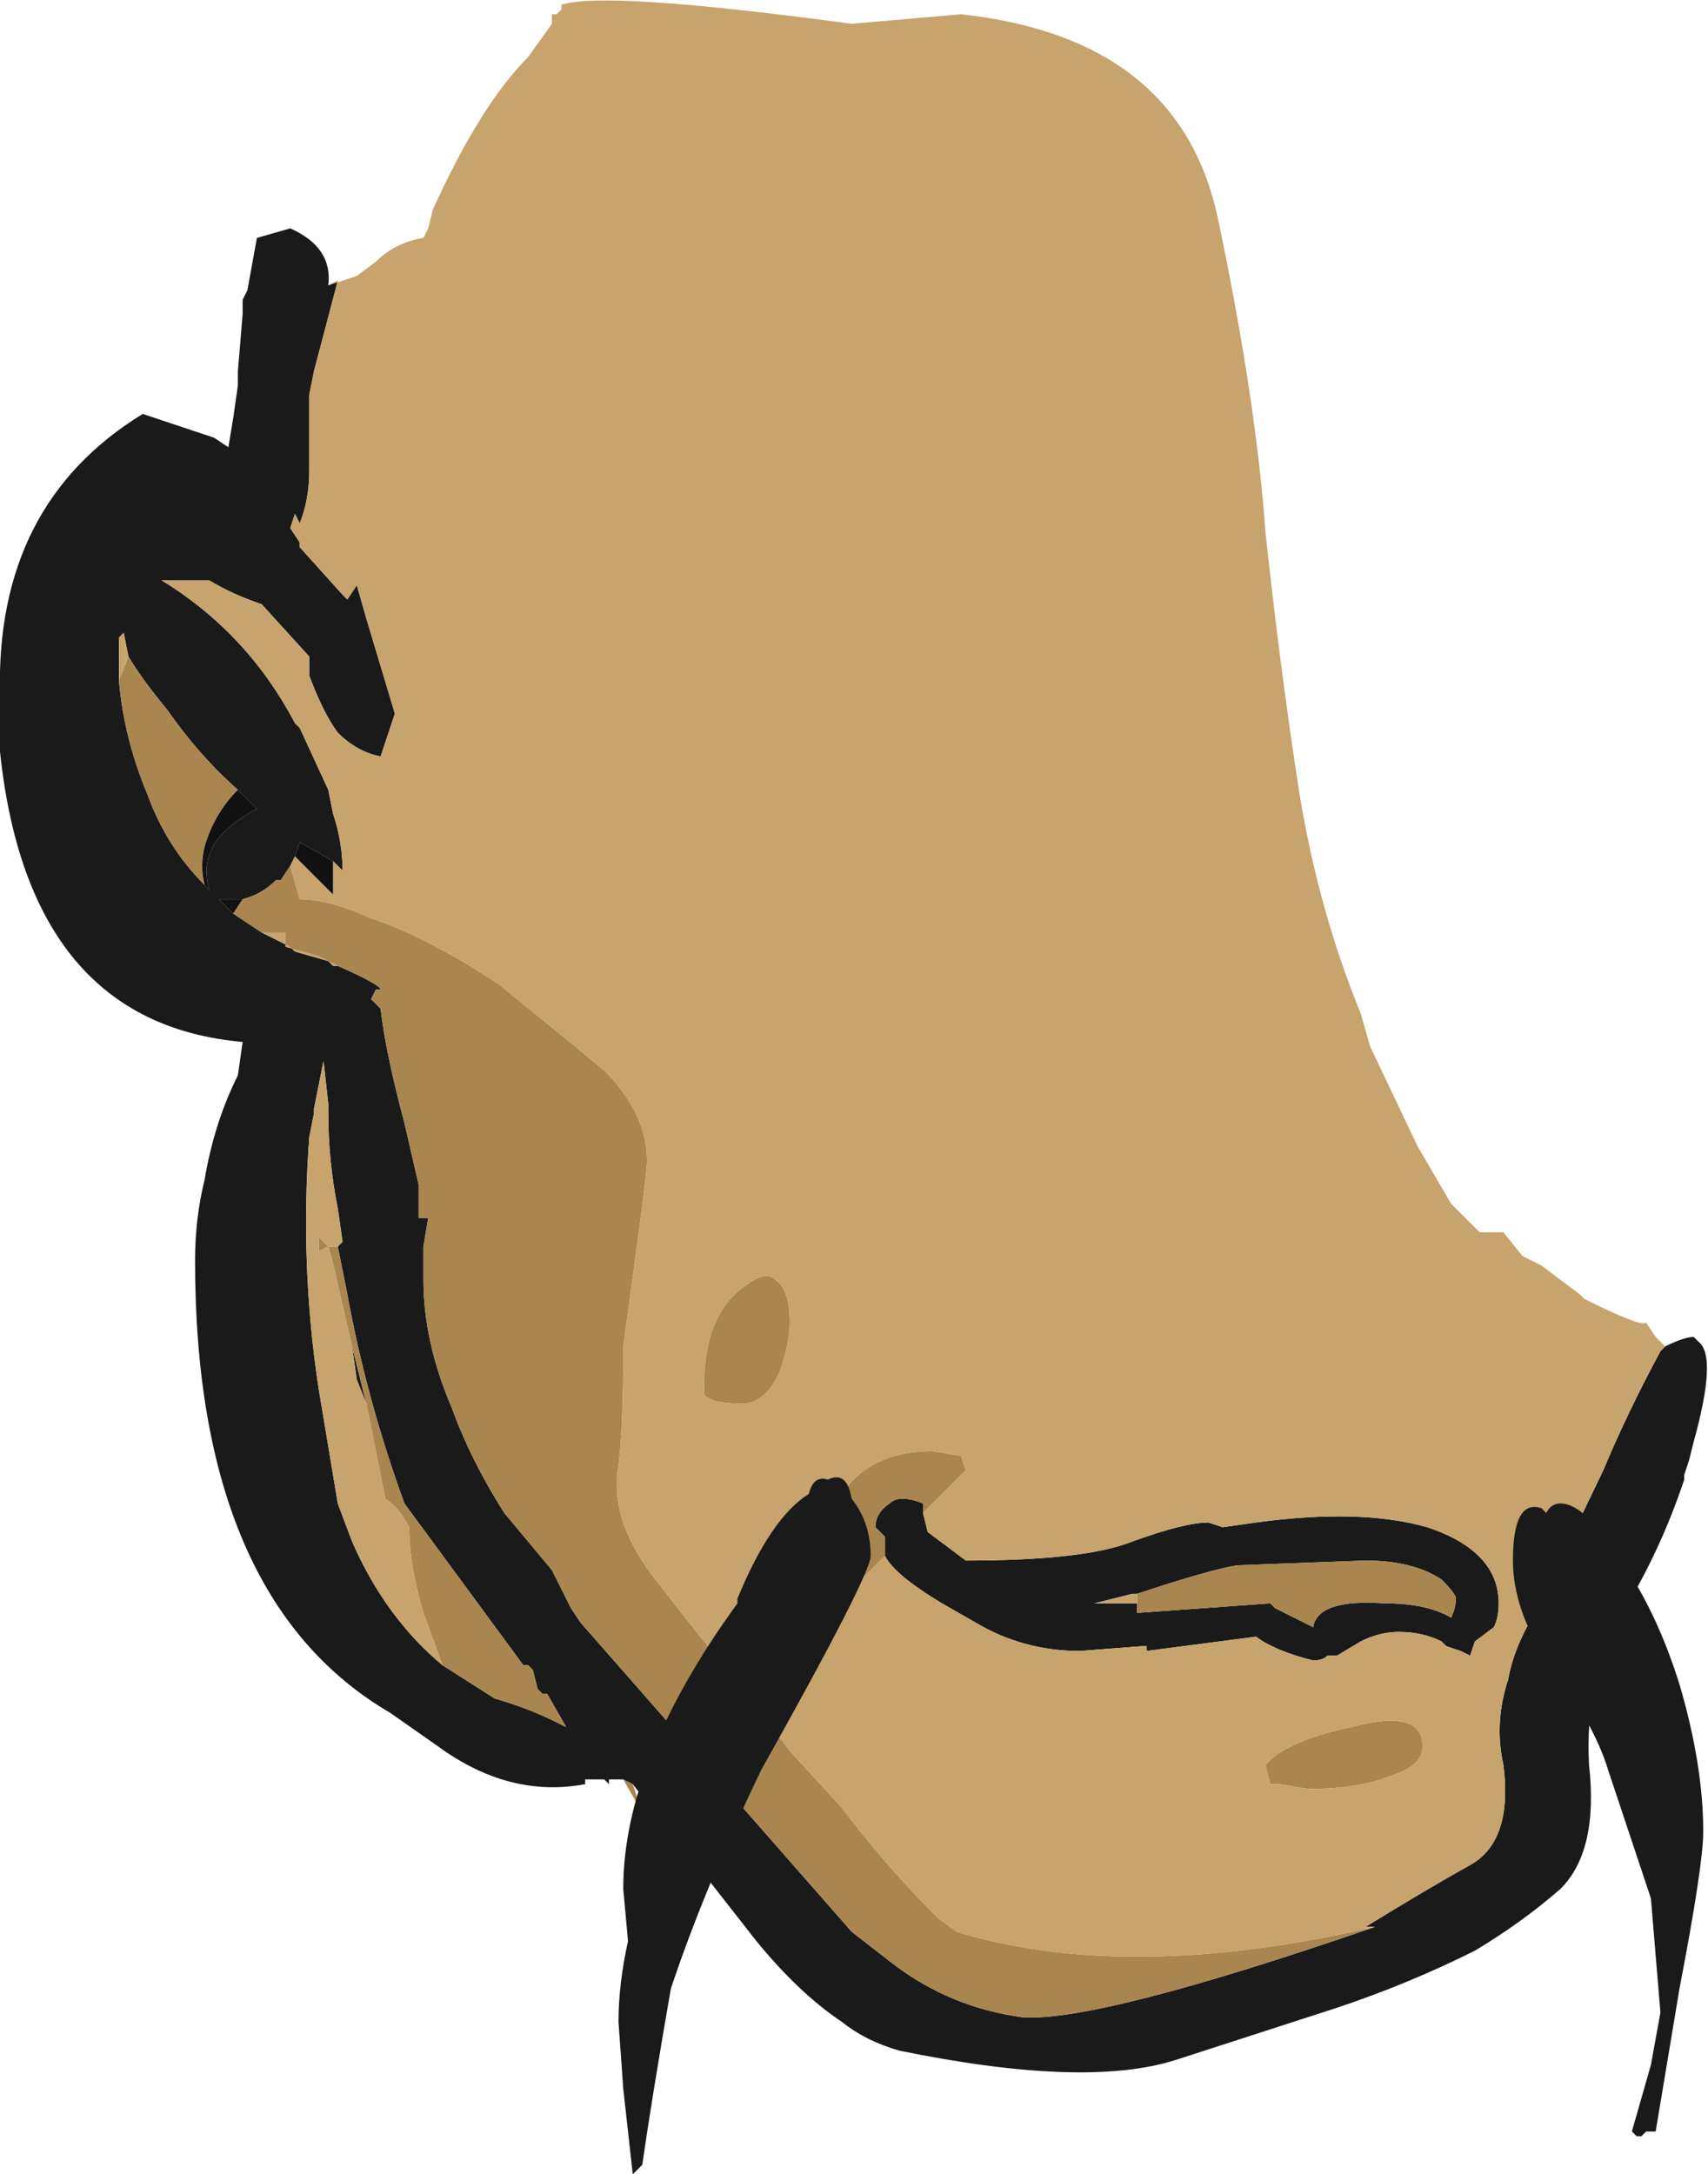 <?xml version="1.0" encoding="UTF-8" standalone="no"?>
<svg xmlns:ffdec="https://www.free-decompiler.com/flash" xmlns:xlink="http://www.w3.org/1999/xlink" ffdec:objectType="shape" height="22.85px" width="17.95px" xmlns="http://www.w3.org/2000/svg">
  <g transform="matrix(1.0, 0.0, 0.0, 1.0, 10.05, 8.85)">
    <path d="M7.45 5.3 Q7.65 5.2 7.75 5.2 L7.8 5.25 Q8.0 5.4 7.75 6.3 L7.7 6.5 7.65 6.65 7.65 6.7 Q7.4 7.45 7.0 8.1 6.6 8.8 6.65 9.7 6.75 10.6 6.35 11.0 5.95 11.35 5.45 11.65 4.75 12.0 4.0 12.25 L2.3 12.8 Q1.35 13.1 -0.6 12.7 -0.95 12.6 -1.2 12.4 -1.65 12.1 -2.1 11.55 L-3.0 10.4 -3.05 10.35 -3.4 9.9 -3.5 9.85 -3.65 9.85 -3.65 9.9 -3.7 9.85 -3.9 9.85 -3.9 9.9 Q-4.7 10.05 -5.45 9.5 L-5.95 9.15 Q-8.0 7.95 -8.0 4.4 -8.0 3.95 -7.9 3.55 -7.8 2.95 -7.55 2.45 L-7.5 2.1 Q-9.75 1.9 -10.05 -0.95 L-10.05 -1.55 Q-10.1 -3.55 -8.55 -4.5 L-7.8 -4.25 -7.65 -4.15 -7.6 -4.45 -7.55 -4.8 -7.55 -4.95 -7.5 -5.55 -7.5 -5.7 -7.45 -5.8 -7.35 -6.35 -7.0 -6.45 Q-6.55 -6.25 -6.6 -5.85 L-6.5 -5.9 -6.75 -4.95 -6.8 -4.7 -6.8 -3.9 Q-6.8 -3.6 -6.9 -3.35 L-6.95 -3.45 -7.0 -3.3 -6.9 -3.15 -6.9 -3.1 -6.45 -2.6 -6.4 -2.55 -6.3 -2.7 -6.2 -2.35 -5.9 -1.35 -6.05 -0.9 Q-6.3 -0.95 -6.5 -1.15 -6.65 -1.35 -6.8 -1.75 L-6.8 -1.95 -7.3 -2.5 Q-7.6 -2.6 -7.85 -2.75 L-8.35 -2.75 Q-7.45 -2.2 -6.95 -1.25 L-6.9 -1.2 -6.6 -0.55 -6.55 -0.3 Q-6.45 0.0 -6.45 0.3 -6.5 0.25 -6.55 0.2 L-6.9 0.0 -6.95 0.15 -7.0 0.25 -7.1 0.4 -7.15 0.4 Q-7.3 0.55 -7.5 0.6 L-7.75 0.6 -7.6 0.75 -7.3 0.95 -7.0 1.1 -6.95 1.15 -6.6 1.25 -6.55 1.3 -6.5 1.3 Q-6.05 1.5 -6.05 1.55 L-6.1 1.55 -6.15 1.65 -6.05 1.75 Q-6.0 2.2 -5.8 2.95 L-5.65 3.6 -5.65 3.95 -5.55 3.95 -5.6 4.25 -5.6 4.6 Q-5.6 5.25 -5.3 5.95 -5.1 6.5 -4.75 7.05 L-4.25 7.65 -4.05 8.05 -3.95 8.2 -1.1 11.45 -0.65 11.8 Q-0.05 12.25 0.7 12.35 1.5 12.4 4.4 11.4 L4.3 11.4 Q4.95 11.0 5.4 10.75 5.85 10.5 5.75 9.7 5.65 9.25 5.8 8.8 5.85 8.5 6.05 8.15 L6.2 7.85 6.8 6.6 Q7.05 6.0 7.4 5.35 L7.45 5.3 M-4.15 -8.75 L-4.15 -8.8 -4.15 -8.75 M-8.7 -1.95 L-8.75 -2.2 -8.8 -2.15 -8.8 -1.7 Q-8.75 -1.1 -8.5 -0.5 -8.3 0.05 -7.9 0.45 L-7.85 0.5 Q-7.95 0.15 -7.7 -0.1 -7.55 -0.25 -7.35 -0.35 L-7.55 -0.55 Q-7.95 -0.9 -8.3 -1.4 -8.55 -1.7 -8.7 -1.95 M-0.75 7.5 L-0.75 7.3 -0.85 7.2 Q-0.85 7.05 -0.7 6.95 -0.6 6.85 -0.35 6.95 L-0.35 7.05 -0.3 7.25 0.1 7.55 Q1.35 7.55 1.85 7.35 2.4 7.15 2.65 7.15 L2.8 7.2 3.15 7.15 Q4.25 7.0 4.95 7.2 5.7 7.45 5.7 8.0 5.7 8.15 5.65 8.25 L5.45 8.4 5.4 8.55 5.3 8.5 5.15 8.45 5.1 8.4 Q4.9 8.3 4.65 8.3 4.45 8.3 4.25 8.4 L4.0 8.55 3.9 8.55 Q3.85 8.6 3.75 8.6 3.35 8.5 3.15 8.35 L2.0 8.5 2.0 8.45 1.95 8.45 1.3 8.5 Q0.7 8.5 0.2 8.2 L-0.15 8.0 Q-0.65 7.7 -0.75 7.5 M-7.1 3.05 L-7.1 3.05 M-6.5 4.25 L-6.45 4.2 -6.5 3.85 Q-6.6 3.35 -6.6 2.85 L-6.6 2.75 -6.65 2.3 -6.75 2.8 -6.75 2.85 -6.8 3.1 Q-6.9 4.45 -6.7 5.75 L-6.5 6.95 -6.35 7.35 Q-6.0 8.15 -5.4 8.65 L-4.85 9.0 Q-4.5 9.1 -4.2 9.25 L-4.1 9.3 -4.3 8.95 -4.35 8.95 -4.4 8.9 -4.45 8.7 -4.5 8.65 -4.55 8.65 -5.8 6.95 Q-6.2 5.85 -6.4 4.75 L-6.5 4.25 M-6.2 5.9 L-6.3 5.65 -6.35 5.3 -6.2 5.9 M1.9 8.0 L1.9 8.1 3.3 8.0 3.35 8.05 3.75 8.25 Q3.8 7.95 4.5 8.0 4.95 8.0 5.2 8.15 5.25 8.05 5.25 7.95 5.25 7.9 5.1 7.75 4.8 7.55 4.3 7.55 L2.95 7.6 Q2.65 7.65 1.9 7.9 L1.85 7.9 1.45 8.0 1.9 8.0" fill="#1a1a1a" fill-rule="evenodd" stroke="none"/>
    <path d="M-3.4 9.9 L-3.3 10.2 -3.5 9.85 -3.4 9.9 M-7.0 0.25 L-6.9 0.6 Q-6.6 0.6 -6.15 0.8 -5.55 1.0 -4.8 1.5 -4.0 2.15 -3.7 2.4 -3.25 2.85 -3.25 3.35 -3.25 3.5 -3.5 5.3 L-3.5 5.35 Q-3.5 6.15 -3.55 6.55 -3.65 7.1 -3.2 7.7 -2.7 8.35 -2.2 8.95 L-1.75 9.55 -1.2 10.15 Q-0.75 10.75 -0.2 11.3 L0.0 11.45 Q1.8 12.0 4.4 11.4 1.5 12.4 0.7 12.35 -0.05 12.25 -0.65 11.8 L-1.1 11.45 -3.95 8.2 -4.05 8.05 -4.25 7.65 -4.75 7.05 Q-5.1 6.5 -5.3 5.95 -5.6 5.25 -5.6 4.6 L-5.6 4.25 -5.55 3.95 -5.65 3.95 -5.65 3.6 -5.8 2.95 Q-6.0 2.2 -6.05 1.75 L-6.15 1.65 -6.1 1.55 -6.05 1.55 Q-6.05 1.5 -6.5 1.3 L-6.7 1.2 -7.05 1.1 -7.05 0.95 -7.3 0.95 -7.6 0.75 -7.5 0.6 Q-7.3 0.55 -7.15 0.4 L-7.1 0.4 -7.0 0.25 M-8.8 -1.7 L-8.7 -1.95 Q-8.55 -1.7 -8.3 -1.4 -7.95 -0.9 -7.55 -0.55 -7.8 -0.3 -7.9 0.05 -7.95 0.25 -7.9 0.45 -8.3 0.05 -8.5 -0.5 -8.75 -1.1 -8.8 -1.7 M-2.65 5.8 L-2.65 5.7 Q-2.65 4.95 -2.2 4.65 -2.0 4.5 -1.9 4.6 -1.75 4.7 -1.75 5.05 -1.75 5.25 -1.85 5.55 -2.0 5.9 -2.25 5.9 -2.6 5.9 -2.65 5.8 M-0.35 7.05 L-0.35 6.95 Q-0.6 6.85 -0.7 6.95 -0.85 7.05 -0.85 7.2 L-0.75 7.3 -0.75 7.5 -1.0 7.75 -1.4 7.35 Q-1.2 6.4 -0.25 6.4 L0.05 6.45 0.1 6.6 -0.35 7.05 M-5.4 8.65 L-5.6 8.1 Q-5.75 7.6 -5.75 7.2 -5.85 7.0 -6.0 6.9 L-6.2 5.9 -6.35 5.3 -6.5 4.65 Q-6.55 4.4 -6.6 4.25 L-6.7 4.3 -6.7 4.15 -6.6 4.25 -6.5 4.25 -6.4 4.75 Q-6.2 5.85 -5.8 6.95 L-4.55 8.65 -4.5 8.65 -4.45 8.7 -4.4 8.9 -4.35 8.95 -4.3 8.95 -4.1 9.3 -4.2 9.25 Q-4.5 9.1 -4.85 9.0 L-5.4 8.65 M1.9 7.9 Q2.65 7.65 2.95 7.6 L4.3 7.55 Q4.8 7.55 5.1 7.75 5.25 7.9 5.25 7.95 5.25 8.05 5.2 8.15 4.95 8.0 4.5 8.0 3.8 7.95 3.75 8.25 L3.35 8.05 3.3 8.0 1.9 8.1 1.9 8.0 1.9 7.9 M3.25 9.7 Q3.45 9.45 4.15 9.3 4.9 9.1 4.9 9.5 4.9 9.7 4.6 9.8 4.25 9.95 3.7 9.95 L3.4 9.9 3.3 9.9 3.25 9.7" fill="#a9854f" fill-rule="evenodd" stroke="none"/>
    <path d="M-4.15 -8.8 Q-3.7 -8.95 -1.1 -8.6 L0.05 -8.7 Q2.35 -8.45 2.75 -6.55 3.15 -4.65 3.25 -3.25 3.4 -1.85 3.6 -0.55 3.8 0.7 4.25 1.8 L4.35 2.15 4.85 3.2 5.2 3.8 5.5 4.1 5.75 4.1 5.95 4.35 6.15 4.45 6.55 4.75 6.6 4.8 Q7.2 5.1 7.25 5.05 L7.35 5.2 7.45 5.3 7.4 5.35 Q7.05 6.0 6.8 6.6 L6.2 7.85 6.05 8.15 Q5.85 8.5 5.8 8.8 5.65 9.25 5.75 9.7 5.85 10.5 5.4 10.75 4.95 11.0 4.3 11.4 L4.4 11.4 Q1.8 12.0 0.0 11.45 L-0.2 11.3 Q-0.75 10.75 -1.2 10.15 L-1.75 9.55 -2.2 8.95 Q-2.7 8.35 -3.2 7.7 -3.65 7.1 -3.55 6.55 -3.5 6.15 -3.5 5.35 L-3.5 5.3 Q-3.25 3.5 -3.25 3.35 -3.25 2.85 -3.7 2.4 -4.0 2.15 -4.8 1.5 -5.55 1.0 -6.15 0.8 -6.6 0.6 -6.9 0.6 L-7.0 0.25 -6.95 0.15 -6.55 0.55 -6.55 0.2 Q-6.5 0.25 -6.45 0.3 -6.45 0.0 -6.55 -0.3 L-6.6 -0.55 -6.9 -1.2 -6.95 -1.25 Q-7.45 -2.2 -8.35 -2.75 L-7.85 -2.75 Q-7.6 -2.6 -7.3 -2.5 L-6.8 -1.95 -6.8 -1.75 Q-6.65 -1.35 -6.5 -1.15 -6.3 -0.95 -6.05 -0.9 L-5.9 -1.35 -6.2 -2.35 -6.3 -2.7 -6.4 -2.55 -6.45 -2.6 -6.9 -3.1 -6.9 -3.15 -7.0 -3.3 -6.95 -3.45 -6.9 -3.35 Q-6.8 -3.6 -6.8 -3.9 L-6.8 -4.7 -6.75 -4.95 -6.5 -5.9 -6.6 -5.85 -6.3 -5.95 -6.1 -6.1 Q-5.9 -6.3 -5.6 -6.35 L-5.55 -6.45 -5.5 -6.65 Q-5.0 -7.75 -4.5 -8.25 L-4.25 -8.6 -4.25 -8.7 -4.2 -8.7 -4.15 -8.75 -4.15 -8.8 M-8.7 -1.95 L-8.8 -1.7 -8.8 -2.15 -8.75 -2.2 -8.7 -1.95 M-6.5 1.3 L-6.55 1.3 -6.6 1.25 -6.95 1.15 -7.0 1.1 -7.3 0.95 -7.05 0.95 -7.05 1.1 -6.7 1.2 -6.5 1.3 M-2.65 5.8 Q-2.6 5.9 -2.25 5.9 -2.0 5.9 -1.85 5.55 -1.75 5.25 -1.75 5.05 -1.75 4.7 -1.9 4.6 -2.0 4.5 -2.2 4.65 -2.65 4.95 -2.65 5.7 L-2.65 5.8 M-0.35 7.05 L0.1 6.6 0.05 6.45 -0.25 6.4 Q-1.2 6.4 -1.4 7.35 L-1.0 7.75 -0.75 7.5 Q-0.65 7.7 -0.15 8.0 L0.2 8.2 Q0.7 8.5 1.3 8.5 L1.95 8.45 2.0 8.45 2.0 8.5 3.15 8.35 Q3.35 8.5 3.75 8.6 3.85 8.6 3.9 8.55 L4.0 8.55 4.25 8.4 Q4.45 8.3 4.65 8.3 4.9 8.3 5.1 8.4 L5.15 8.45 5.3 8.5 5.4 8.55 5.45 8.4 5.65 8.25 Q5.7 8.15 5.7 8.0 5.7 7.45 4.95 7.2 4.25 7.0 3.15 7.15 L2.8 7.2 2.65 7.15 Q2.4 7.15 1.85 7.35 1.35 7.55 0.1 7.55 L-0.3 7.25 -0.35 7.05 M-5.4 8.65 Q-6.0 8.15 -6.35 7.35 L-6.5 6.95 -6.7 5.75 Q-6.9 4.45 -6.8 3.1 L-6.75 2.85 -6.75 2.8 -6.65 2.3 -6.6 2.75 -6.6 2.85 Q-6.6 3.35 -6.5 3.85 L-6.45 4.2 -6.5 4.25 -6.6 4.25 -6.7 4.15 -6.7 4.3 -6.6 4.25 Q-6.55 4.4 -6.5 4.65 L-6.35 5.3 -6.3 5.65 -6.2 5.9 -6.0 6.9 Q-5.85 7.0 -5.75 7.2 -5.75 7.6 -5.6 8.1 L-5.4 8.65 M-7.1 3.05 L-7.1 3.05 M1.9 7.9 L1.9 8.0 1.45 8.0 1.85 7.9 1.9 7.9 M3.25 9.7 L3.3 9.9 3.4 9.9 3.7 9.95 Q4.25 9.95 4.6 9.8 4.9 9.7 4.9 9.5 4.9 9.1 4.15 9.3 3.45 9.45 3.25 9.7" fill="#c7a36d" fill-rule="evenodd" stroke="none"/>
    <path d="M-6.55 0.2 L-6.55 0.55 -6.95 0.15 -6.9 0.0 -6.55 0.2 M-7.9 0.45 Q-7.95 0.25 -7.9 0.05 -7.8 -0.3 -7.55 -0.55 L-7.35 -0.35 Q-7.55 -0.25 -7.7 -0.1 -7.95 0.15 -7.85 0.5 L-7.9 0.45 M-7.6 0.75 L-7.75 0.6 -7.5 0.6 -7.6 0.75" fill="#111111" fill-rule="evenodd" stroke="none"/>
    <path d="M6.2 7.05 Q6.25 6.95 6.35 6.95 6.6 6.95 6.95 7.5 7.35 8.05 7.6 8.85 7.85 9.7 7.85 10.4 7.85 10.75 7.6 12.05 L7.35 13.55 7.25 13.55 7.2 13.6 7.15 13.6 7.1 13.55 7.3 12.85 7.4 12.3 Q7.35 11.7 7.3 11.1 L6.85 9.75 Q6.7 9.25 6.2 8.6 5.85 8.05 5.85 7.55 5.85 6.9 6.15 7.0 L6.2 7.05 M-1.35 6.7 Q-1.15 6.6 -1.1 6.9 -0.9 7.15 -0.9 7.5 -0.9 7.7 -2.05 9.75 -2.65 11.0 -3.0 12.05 -3.2 13.2 -3.3 13.9 L-3.4 14.0 -3.5 13.1 -3.55 12.4 Q-3.55 12.0 -3.45 11.55 L-3.5 11.0 Q-3.5 9.65 -2.3 8.0 L-2.3 7.95 Q-1.95 7.1 -1.55 6.85 -1.5 6.65 -1.35 6.7" fill="#1a1a1a" fill-rule="evenodd" stroke="none"/>
  </g>
</svg>
